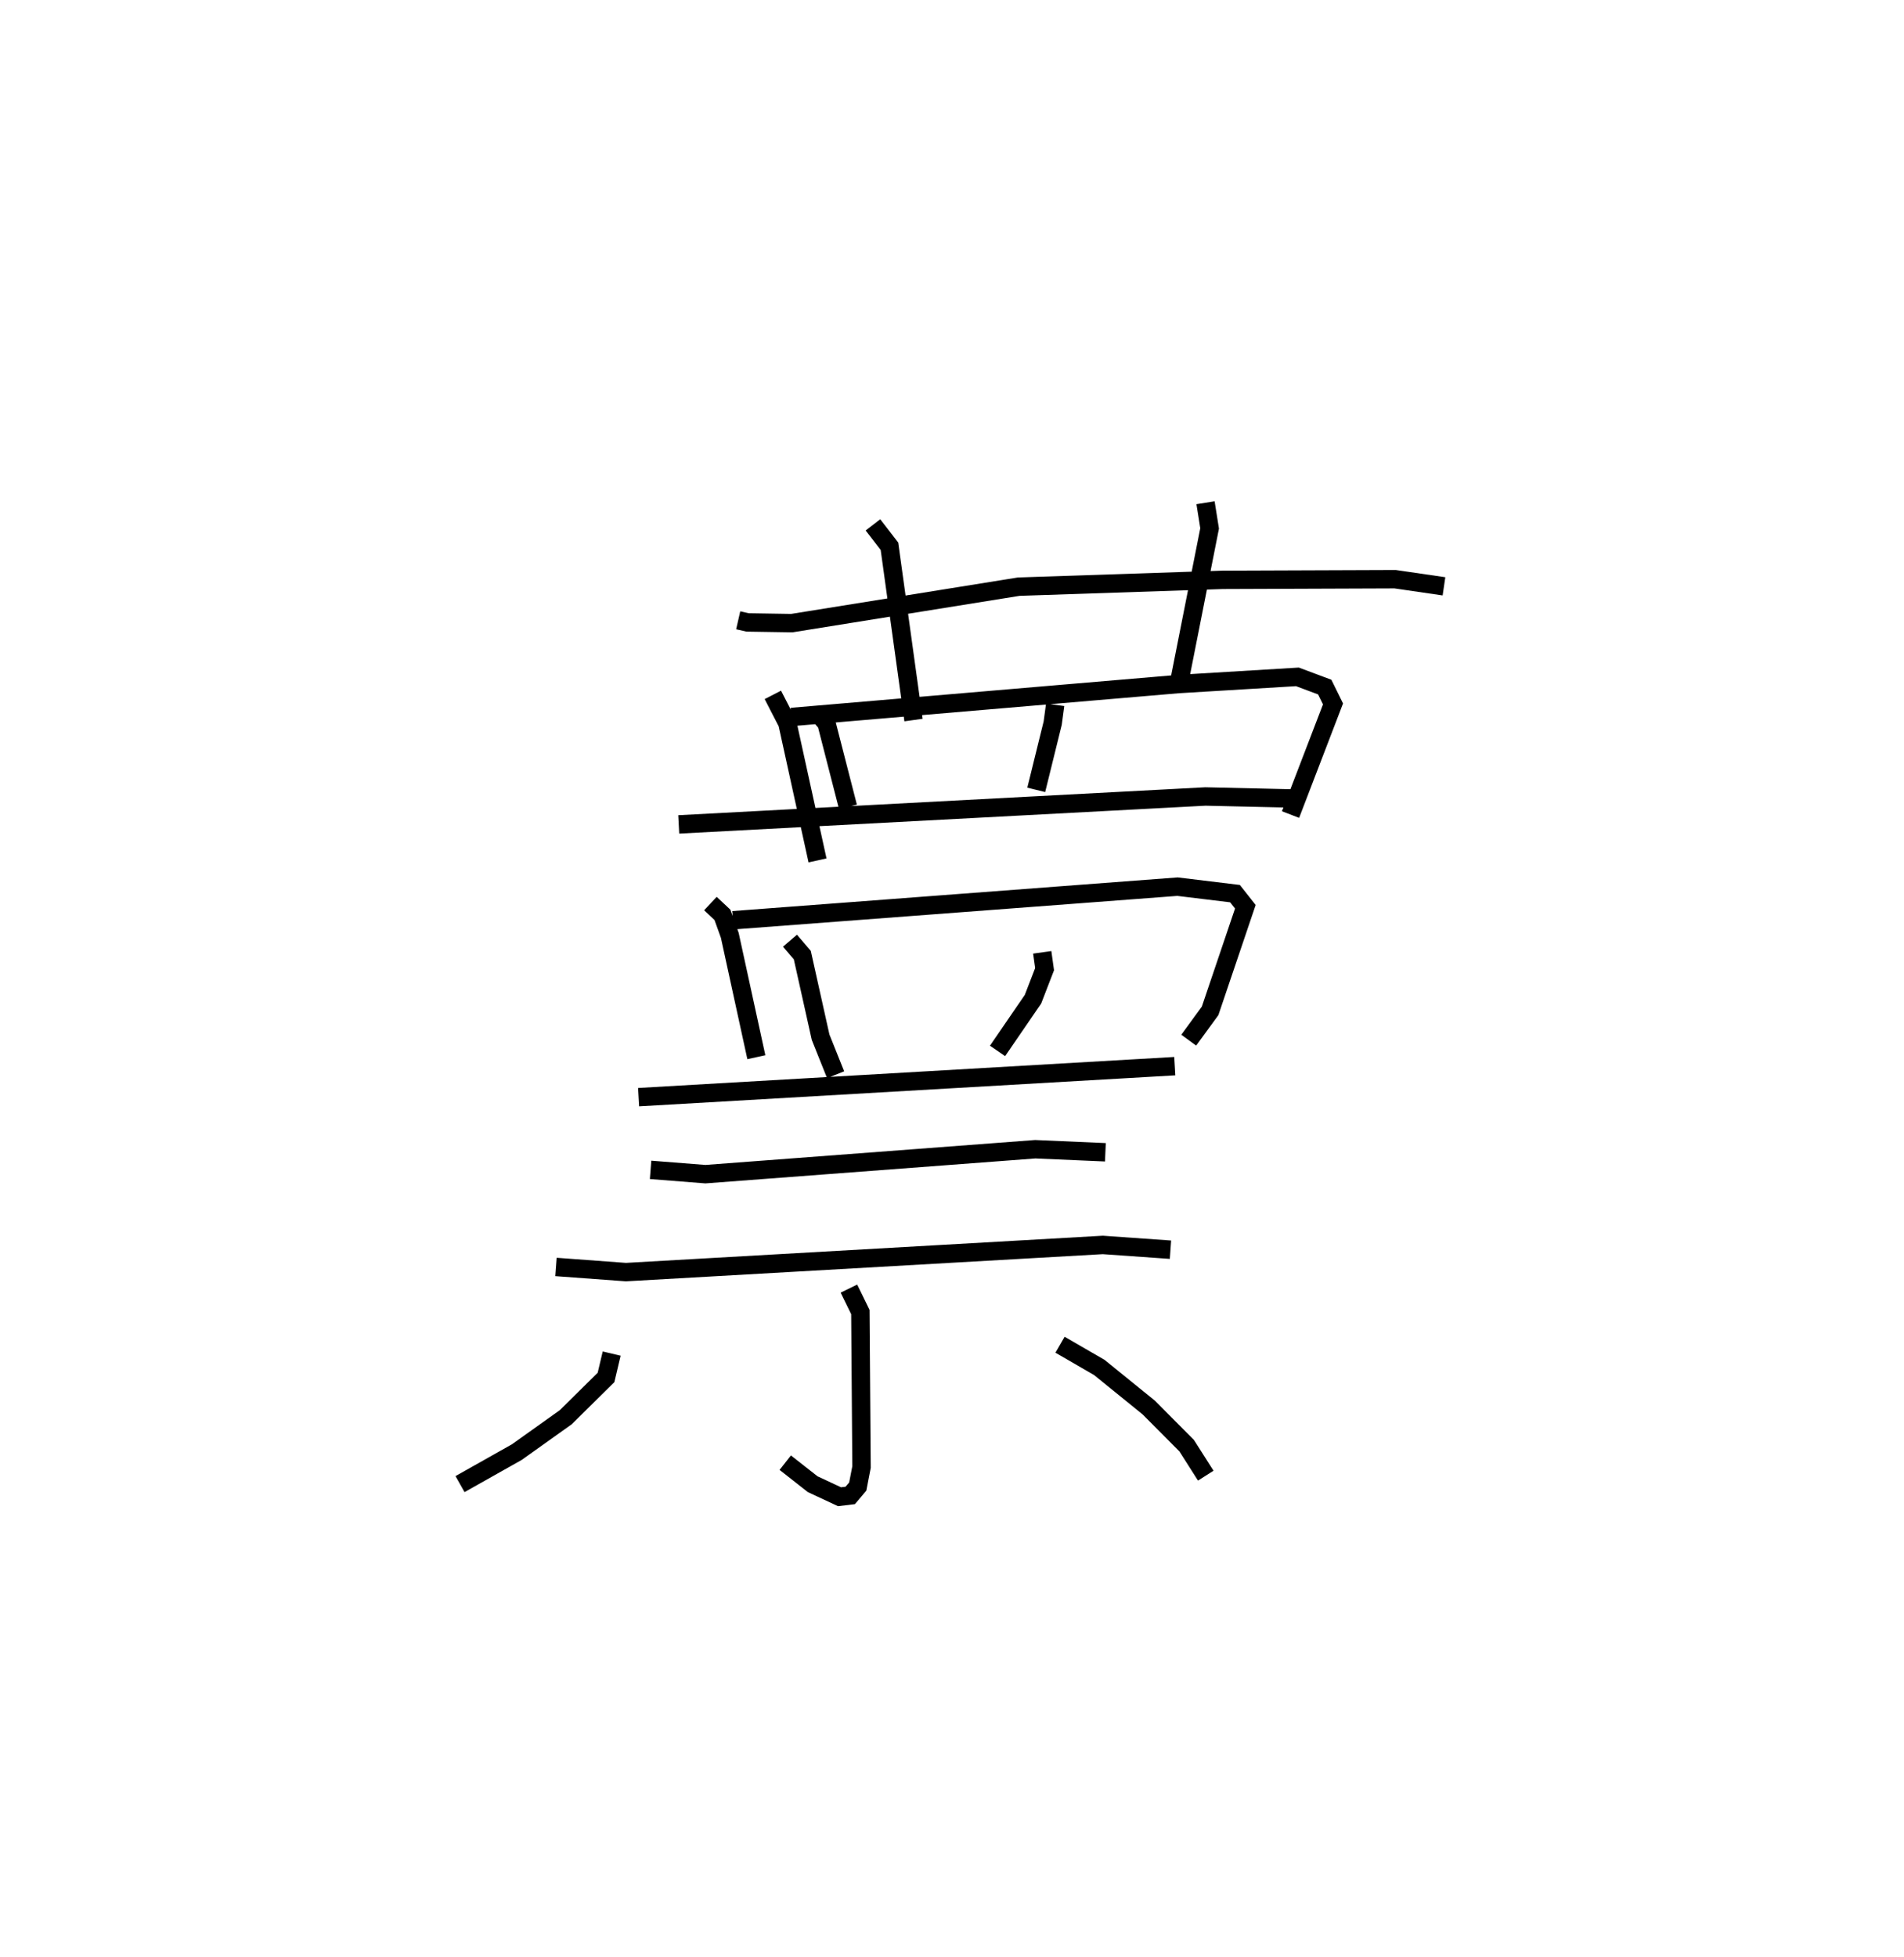 <?xml version="1.0" encoding="utf-8" ?>
<svg baseProfile="full" height="106.32" version="1.1" width="103.472" xmlns="http://www.w3.org/2000/svg" xmlns:ev="http://www.w3.org/2001/xml-events" xmlns:xlink="http://www.w3.org/1999/xlink"><defs /><rect fill="white" height="106.32" width="103.472" x="0" y="0" /><path d="M29.915,25 m0.0,0.0 m10.202,8.702 l0.507,0.116 2.406,0.038 l12.331,-1.981 11.088,-0.371 l9.368,-0.035 2.655,0.388 m-31.032,-3.34 l0.897,1.163 1.307,9.442 m15.87,-11.807 l0.222,1.395 -1.747,8.832 m-21.989,0.213 l0.793,1.54 1.635,7.453 m-1.419,-7.792 l21.028,-1.79 6.471,-0.39 l1.484,0.555 0.45,0.915 l-2.308,6.011 m-25.741,-5.567 l0.521,0.603 1.168,4.547 m11.26,-5.546 l-0.133,0.993 -0.895,3.628 m-19.428,1.877 l28.619,-1.517 5.3,0.12 m-32.198,5.697 l0.653,0.613 0.4,1.114 l1.444,6.621 m-1.273,-7.44 l24.16,-1.826 3.124,0.379 l0.563,0.713 -1.915,5.656 l-1.162,1.592 m-21.67,-5.404 l0.67,0.783 0.994,4.46 l0.817,2.04 m11.228,-6.651 l0.128,0.914 -0.631,1.634 l-1.926,2.808 m-19.506,2.513 l29.138,-1.685 m-28.487,5.635 l2.978,0.234 17.926,-1.355 l3.812,0.166 m-29.857,6.23 l3.799,0.28 25.918,-1.476 l3.677,0.259 m-17.475,2.113 l0.622,1.273 0.063,8.422 l-0.205,1.06 -0.408,0.483 l-0.582,0.07 -1.457,-0.679 l-1.493,-1.171 m-9.433,-5.927 l-0.307,1.298 -2.19,2.161 l-2.657,1.894 -3.087,1.739 m32.607,-7.573 l2.135,1.235 2.686,2.177 l2.061,2.072 1.038,1.63 " fill="none" stroke="black" stroke-width="1" /></svg>